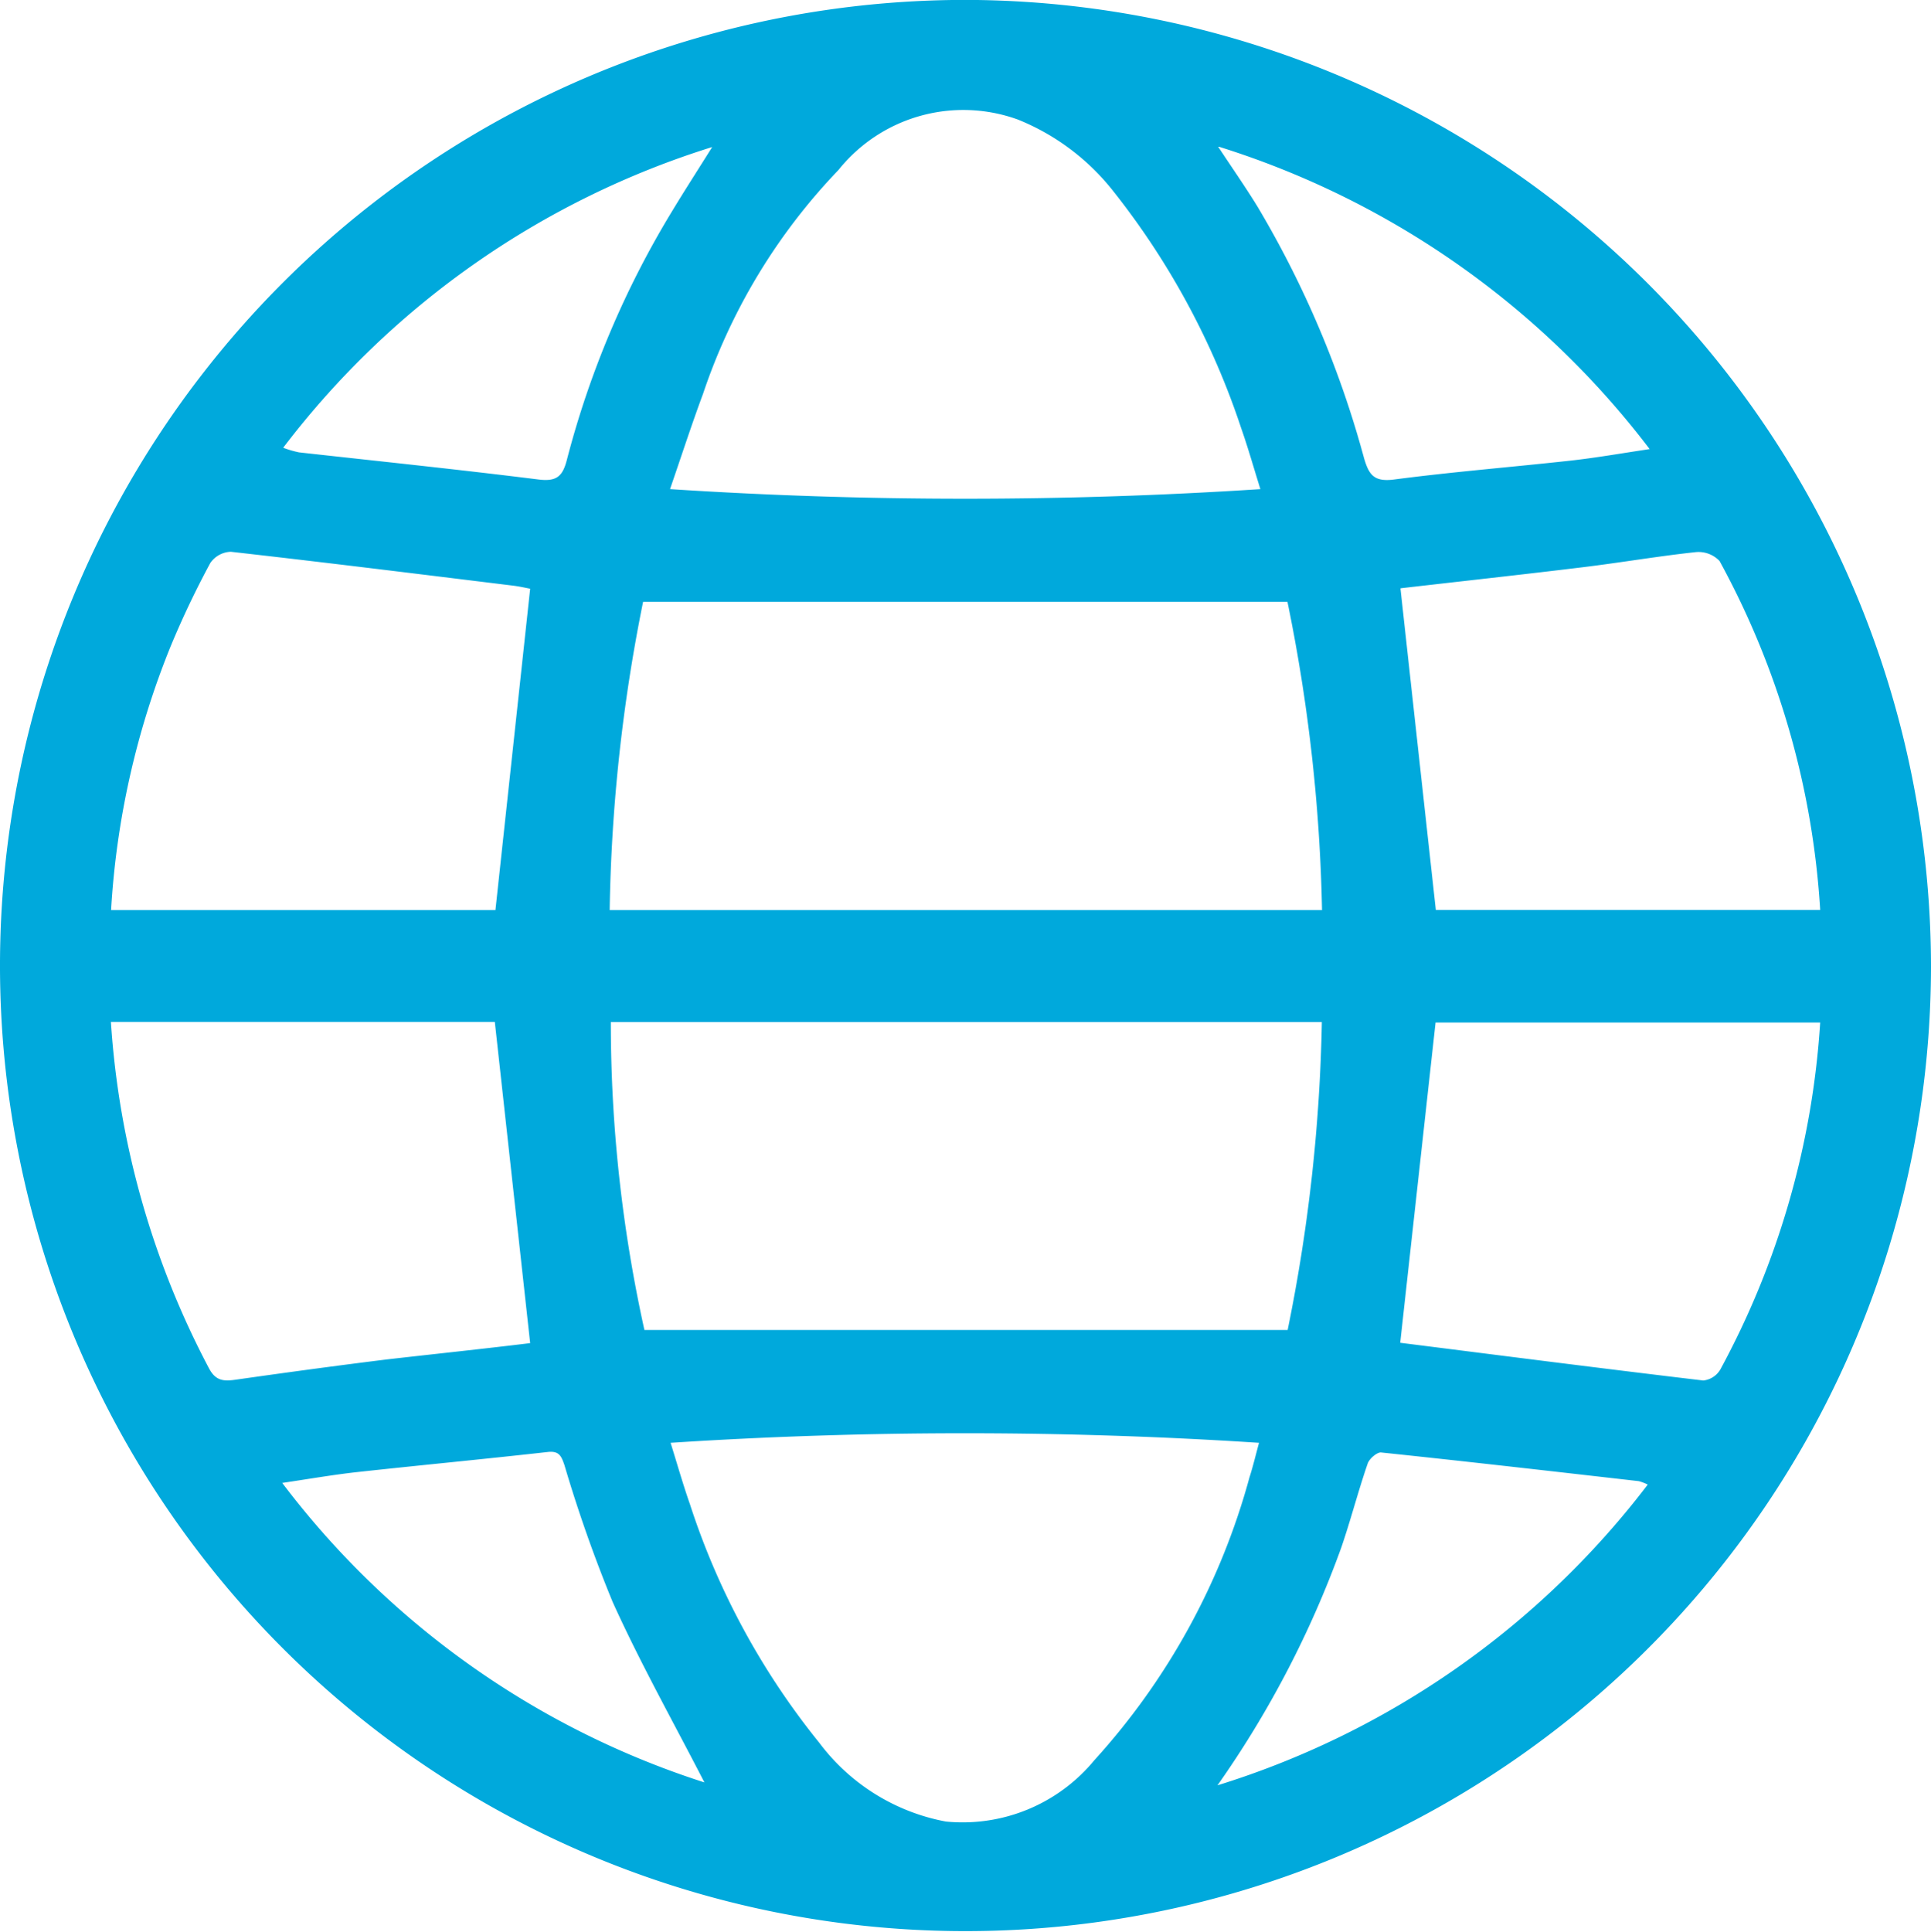 <svg id="Group_13548" data-name="Group 13548" xmlns="http://www.w3.org/2000/svg" xmlns:xlink="http://www.w3.org/1999/xlink" width="21.854" height="21.863" viewBox="0 0 21.854 21.863">
    <defs>
        <clipPath id="clip-path">
            <rect id="Rectangle_7067" data-name="Rectangle 7067" width="21.854" height="21.863" fill="#00a9dc"/>
        </clipPath>
    </defs>
    <g id="Group_13547" data-name="Group 13547" clip-path="url(#clip-path)">
        <path id="Path_64576" data-name="Path 64576" d="M21.854,10.943A10.927,10.927,0,1,1,10.945,0,10.949,10.949,0,0,1,21.854,10.943M14.962,10.3a19.126,19.126,0,0,0-.391-3.488H7.278A19.02,19.02,0,0,0,6.9,10.3Zm0,1.267H6.913a16.1,16.1,0,0,0,.38,3.484h7.28a19.1,19.1,0,0,0,.387-3.484M7.589,16.327c.077.246.141.473.219.695a8.419,8.419,0,0,0,1.464,2.7,2.323,2.323,0,0,0,1.433.892,1.932,1.932,0,0,0,1.681-.695,7.8,7.8,0,0,0,1.755-3.2c.04-.124.07-.251.108-.391a51.385,51.385,0,0,0-6.66,0m6.676-10.79c-.077-.246-.141-.473-.219-.695A8.731,8.731,0,0,0,12.6,2.165a2.617,2.617,0,0,0-1.08-.811,1.81,1.81,0,0,0-2.031.571A6.759,6.759,0,0,0,7.956,4.459c-.129.347-.243.7-.373,1.077a51.468,51.468,0,0,0,6.682,0M6,6.663c-.048-.009-.117-.025-.187-.034-1.068-.131-2.135-.264-3.2-.384a.293.293,0,0,0-.233.127,10.227,10.227,0,0,0-.451.948A9.38,9.38,0,0,0,1.257,10.3h4.35L6,6.663M20.6,11.572H16.247l-.4,3.624c1.139.144,2.284.291,3.43.427a.256.256,0,0,0,.192-.123A9.491,9.491,0,0,0,20.6,11.572M15.85,6.662l.4,3.636H20.6a9.412,9.412,0,0,0-1.139-3.949.329.329,0,0,0-.27-.1c-.427.046-.852.119-1.279.171-.688.084-1.377.159-2.06.238M6,15.2l-.4-3.635H1.255a9.739,9.739,0,0,0,1.109,3.918c.078.149.173.15.31.13.568-.081,1.136-.158,1.7-.228C4.923,15.322,5.47,15.265,6,15.2M18.647,16.8a.574.574,0,0,0-.1-.038c-.973-.111-1.946-.223-2.92-.325-.046,0-.129.071-.148.125-.109.316-.192.64-.3.954a11.378,11.378,0,0,1-1.4,2.688,9.756,9.756,0,0,0,4.867-3.4M3.206,5.068a1.178,1.178,0,0,0,.178.052c.9.1,1.808.194,2.71.307.206.026.274-.036.322-.224a10.472,10.472,0,0,1,1.2-2.828c.136-.225.279-.446.444-.71a9.744,9.744,0,0,0-4.853,3.4M13.787,1.662c.167.253.313.462.446.679a11.353,11.353,0,0,1,1.2,2.828c.056.2.111.289.346.258.663-.087,1.331-.14,2-.214.286-.032.571-.082.891-.13a9.8,9.8,0,0,0-4.873-3.421M7.972,20.171c-.343-.668-.721-1.341-1.038-2.041a15.884,15.884,0,0,1-.546-1.55c-.035-.1-.058-.163-.19-.148-.72.081-1.442.149-2.162.228-.27.03-.538.077-.842.122a9.711,9.711,0,0,0,4.778,3.389" transform="translate(0 -0.001)" fill="#00a9dc"/>
    </g>
</svg>
